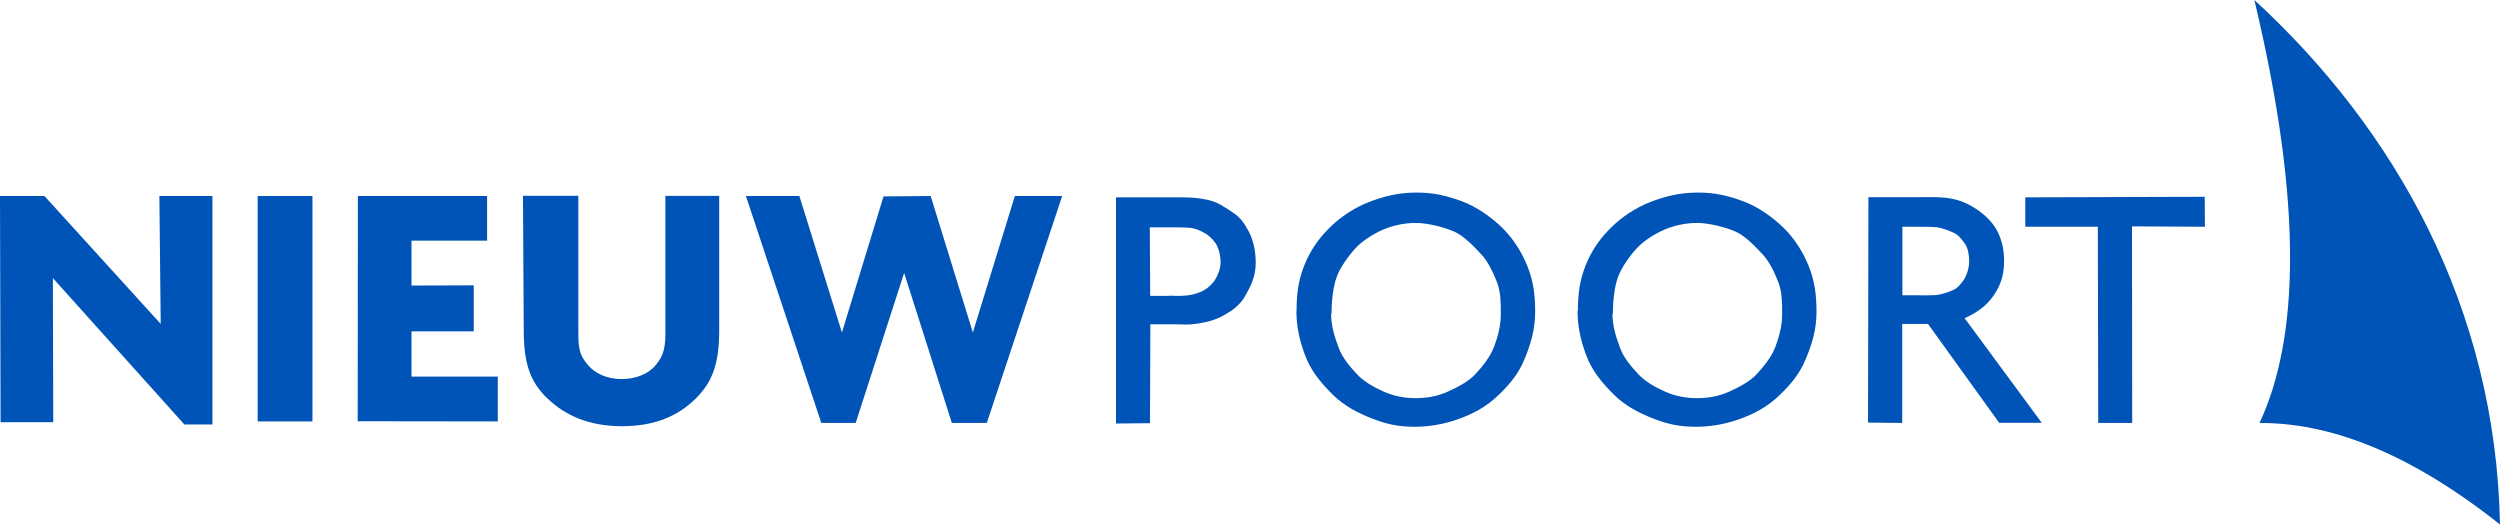 <?xml version="1.0" ?>
<svg xmlns="http://www.w3.org/2000/svg" viewBox="0 0 130.98 27.48">
	<defs>
		<style>.cls-1{fill:#0054b7;}</style>
	</defs>
	<g id="Laag_1-2">
		<polygon class="cls-1" points="8.35 10.27 8.42 16.97 2.33 10.27 0 10.27 .03 22.12 2.79 22.12 2.77 14.57 9.66 22.24 11.13 22.24 11.13 10.27 8.35 10.27"/>
		<rect class="cls-1" x="13.5" y="10.27" width="2.87" height="11.81"/>
		<polygon class="cls-1" points="18.74 22.07 18.75 10.27 25.52 10.27 25.52 12.61 21.56 12.61 21.56 14.96 24.82 14.95 24.82 17.36 21.56 17.36 21.56 19.73 26.08 19.73 26.08 22.08 18.74 22.07"/>
		<path class="cls-1" d="m28.66,20.86c-.91-.89-1.22-1.86-1.22-3.58l-.04-7.02h2.9v7.23c0,.87.11,1.16.5,1.63.39.47,1.04.74,1.77.74s1.4-.26,1.79-.74c.3-.37.5-.72.5-1.59v-7.27h2.82v7.02c0,1.71-.32,2.71-1.24,3.61-.92.9-2.12,1.44-3.86,1.44s-3-.58-3.91-1.47"/>
		<polygon class="cls-1" points="53.17 10.27 55.65 10.27 51.7 22.16 49.87 22.16 47.37 14.3 44.83 22.16 43.03 22.16 39.08 10.27 41.88 10.27 44.11 17.42 46.29 10.29 48.76 10.27 50.97 17.42 53.17 10.27"/>
		<path class="cls-1" d="m61.25,15.49c.3,0,.49.03.81,0,.32-.02.55-.08.83-.19.27-.11.52-.31.69-.53.17-.22.37-.63.37-1.03,0-.37-.12-.81-.28-1.02-.16-.22-.38-.43-.63-.55-.25-.12-.36-.19-.66-.23-.3-.03-.68-.03-.96-.03h-1.18s.02,3.59.02,3.59h.98Zm-2.77-5.15h3.37c.57,0,.89.02,1.42.13.53.11.9.39,1.3.65.4.26.6.54.84.98.24.44.38,1.01.38,1.67,0,.75-.29,1.27-.55,1.73-.26.46-.62.73-1.05.98-.44.25-.83.38-1.41.47-.58.09-.69.04-1.31.04h-1.2l-.02,5.18-1.78.02v-11.84Z"/>
		<path class="cls-1" d="m84.48,16.45c0,.64.2,1.25.4,1.78.2.54.59.98.95,1.37.36.39.91.7,1.41.92.5.22,1.05.34,1.67.34s1.17-.11,1.68-.34c.5-.22,1.09-.53,1.45-.92.36-.39.78-.9.98-1.44.2-.54.35-1.08.35-1.72,0-.59,0-1.11-.19-1.63-.2-.51-.47-1.1-.83-1.48-.36-.39-.93-.99-1.43-1.2-.5-.22-1.38-.45-2-.45s-1.24.14-1.74.36-1.05.57-1.41.95c-.36.39-.8.99-.99,1.5-.2.51-.28,1.35-.28,1.94m-1.83-.14c0-.95.1-1.62.41-2.4.31-.78.77-1.42,1.32-1.96.55-.55,1.28-1.04,2.05-1.34.77-.3,1.55-.5,2.47-.5.93-.01,1.63.17,2.4.45.77.28,1.57.85,2.12,1.39.56.55.99,1.21,1.31,1.98.31.77.42,1.47.42,2.42s-.24,1.71-.56,2.47c-.31.76-.74,1.28-1.3,1.83-.56.55-1.12.91-1.89,1.22-.77.31-1.6.5-2.53.51-.92,0-1.51-.14-2.27-.43-.77-.3-1.46-.67-2.02-1.21-.55-.54-1.1-1.16-1.42-1.92-.31-.76-.53-1.59-.53-2.51"/>
		<path class="cls-1" d="m100.28,15.47c.3,0,.84.01,1.14-.01.3-.03.63-.14.88-.25.25-.11.4-.29.56-.51.16-.22.31-.63.31-1.02,0-.35-.07-.67-.21-.89-.15-.21-.34-.47-.57-.58-.24-.11-.63-.27-.91-.3-.29-.03-.78-.03-1.05-.03h-.76v3.59h.62Zm-2.39-5.14h2.83c.57,0,1-.02,1.53.08.53.11.83.25,1.24.51.41.26.85.65,1.1,1.09.25.44.41.99.41,1.66,0,.86-.25,1.46-.73,2.05-.48.58-1.19.88-1.34.95l4.04,5.48h-2.23l-3.73-5.18h-1.35v5.19l-1.79-.02.02-11.81Z"/>
		<polygon class="cls-1" points="109.91 11.88 106.11 11.88 106.11 10.34 115.51 10.31 115.52 11.88 111.7 11.86 111.71 22.16 109.93 22.16 109.91 11.88"/>
		<path class="cls-1" d="m69.74,16.45c0,.64.2,1.25.4,1.78.2.54.59.98.95,1.37.36.39.91.7,1.41.92.5.22,1.05.34,1.67.34s1.17-.11,1.68-.34,1.09-.53,1.45-.92c.36-.39.78-.9.98-1.44.2-.54.35-1.08.35-1.72,0-.59,0-1.11-.19-1.63-.2-.51-.47-1.1-.83-1.48-.36-.39-.93-.99-1.43-1.2-.5-.22-1.38-.45-2-.45s-1.24.14-1.74.36-1.05.57-1.41.95c-.36.39-.8.99-.99,1.5-.2.51-.28,1.35-.28,1.94m-1.83-.14c0-.95.1-1.62.41-2.4.31-.78.77-1.42,1.32-1.96.55-.55,1.28-1.04,2.05-1.34.77-.3,1.55-.5,2.47-.5.93-.01,1.63.17,2.4.45.77.28,1.57.85,2.12,1.39.56.55.99,1.21,1.31,1.98.31.77.42,1.47.42,2.42s-.24,1.71-.55,2.47c-.31.76-.74,1.28-1.3,1.83-.56.55-1.12.91-1.89,1.22-.77.31-1.6.5-2.53.51-.92,0-1.51-.14-2.27-.43-.77-.3-1.46-.67-2.02-1.21-.55-.54-1.1-1.16-1.42-1.92-.31-.76-.53-1.59-.53-2.51"/>
		<path class="cls-1" d="m118.38,22.16c3.55-.01,7.68,1.42,12.6,5.32-.22-11.41-5.53-20.74-12.87-27.48,2.59,10.83,2.31,17.81.27,22.16"/>
	</g>
</svg>